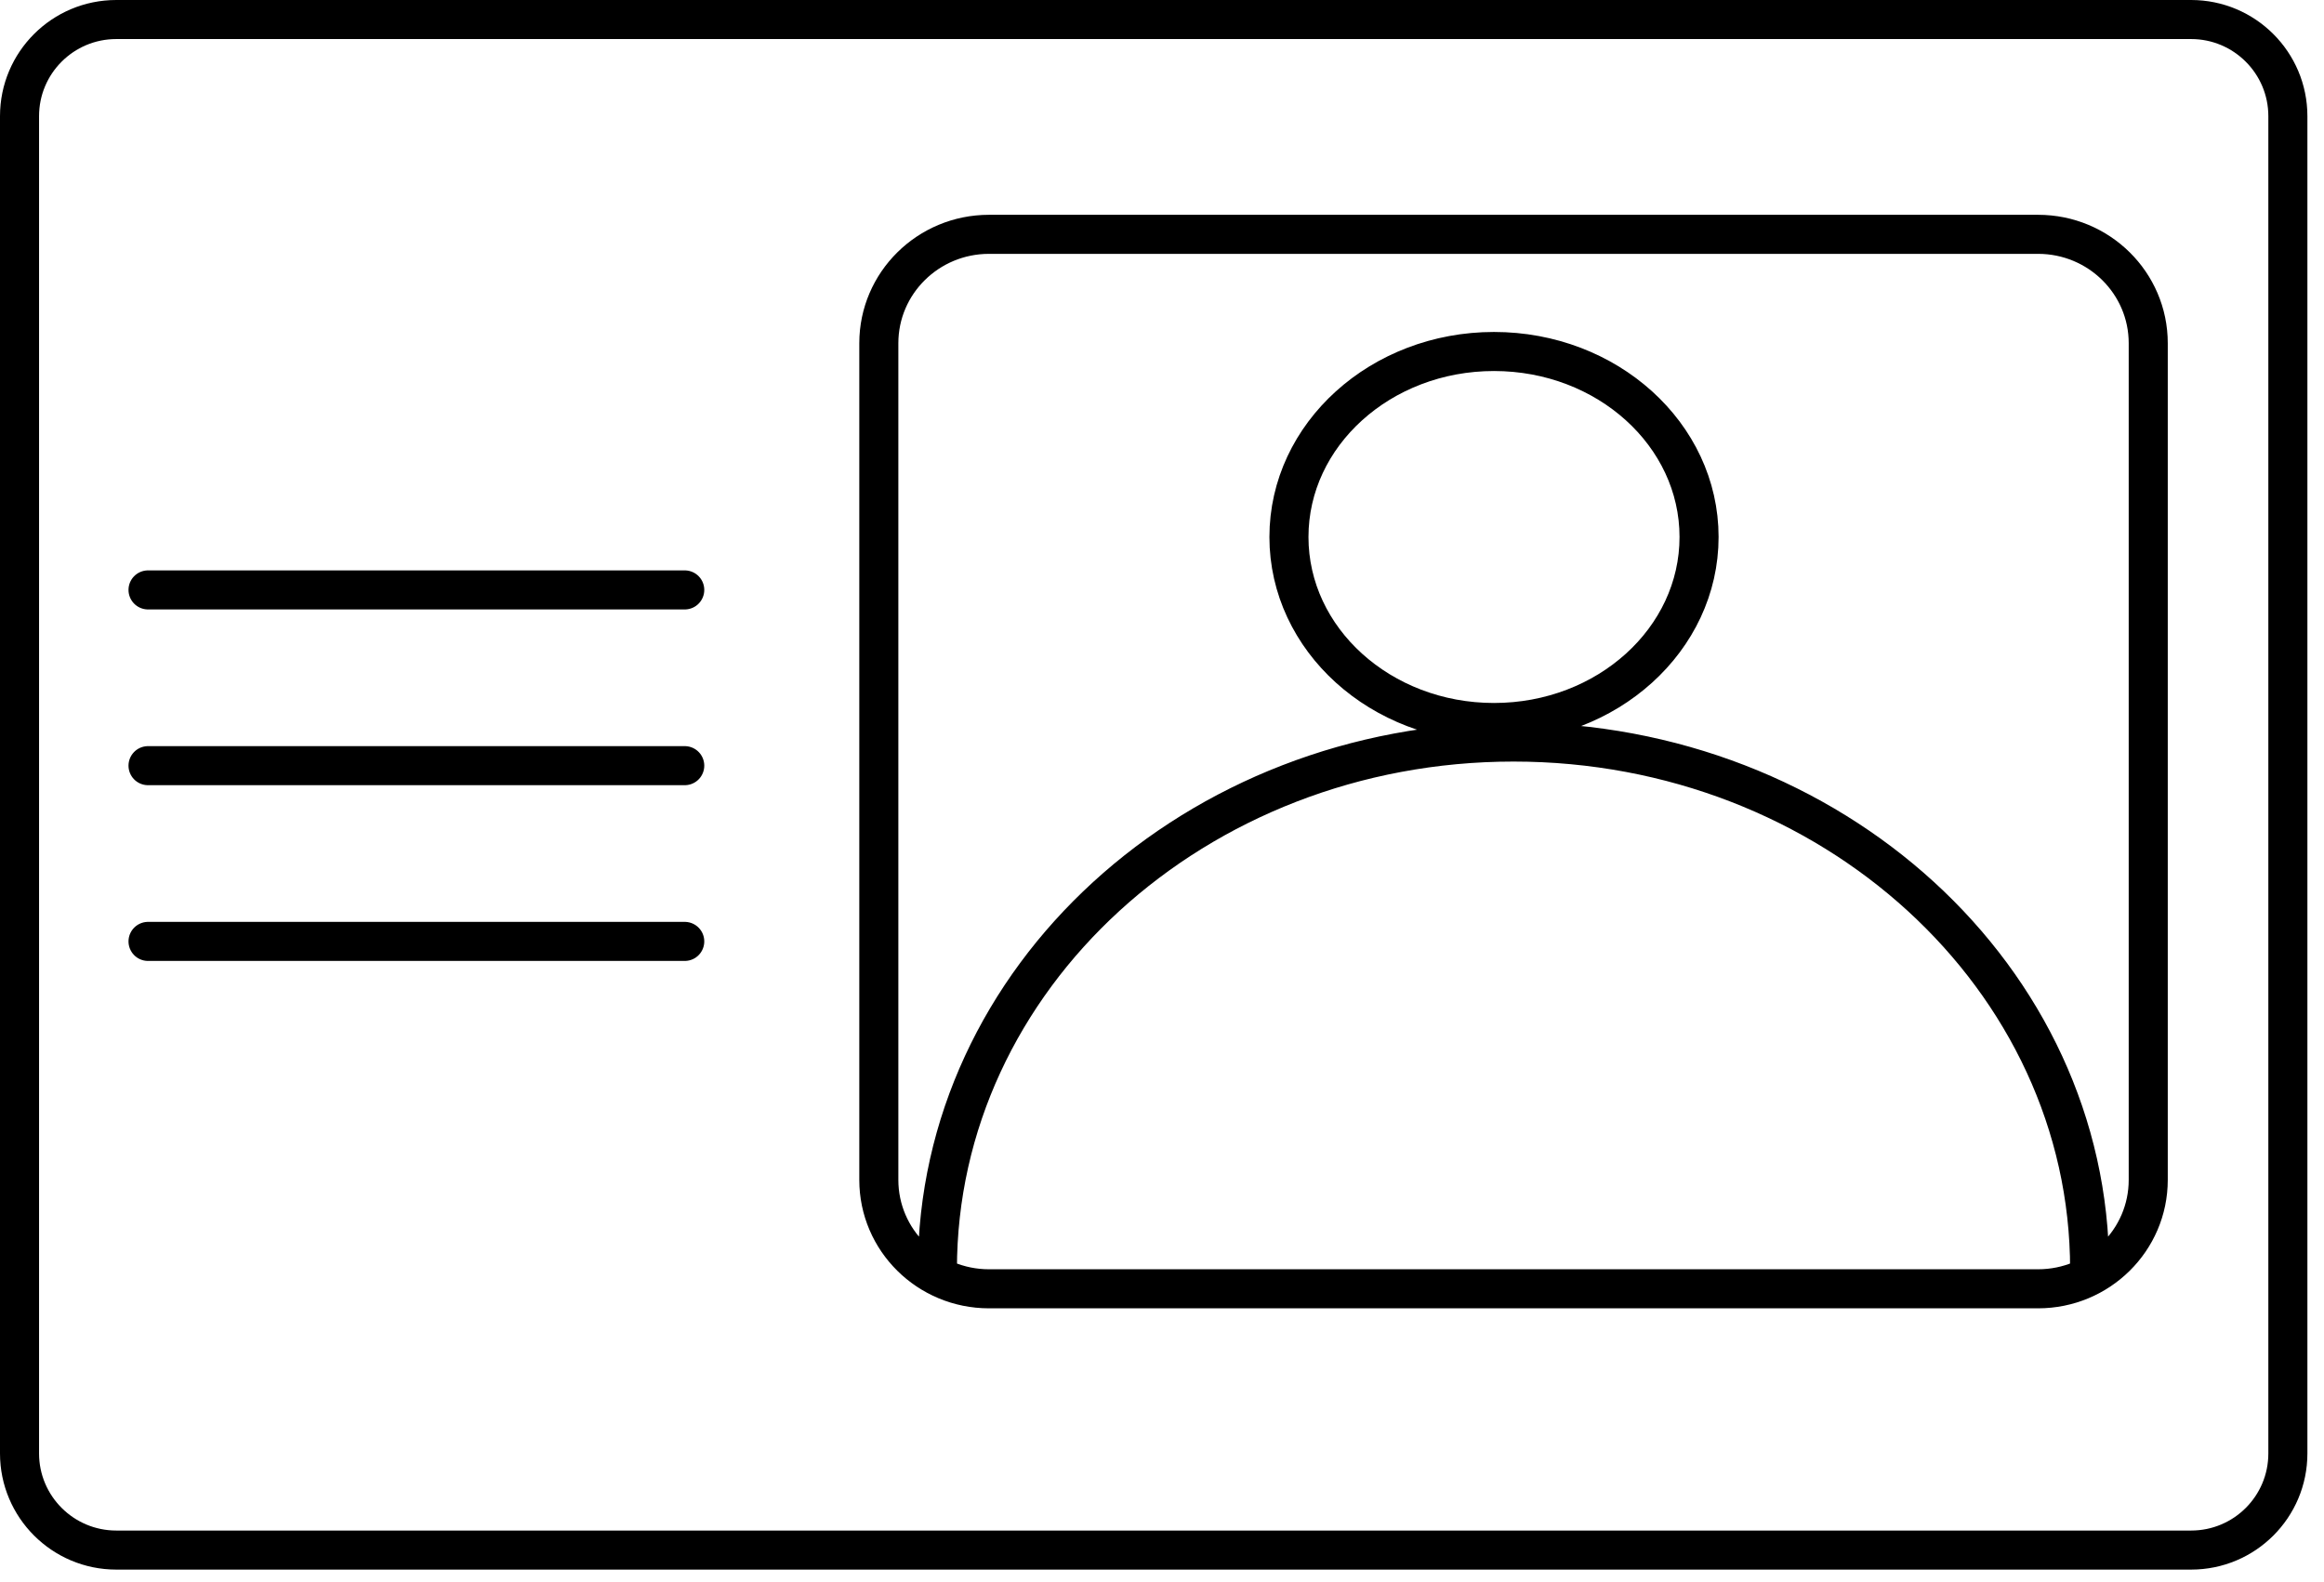 <?xml version="1.0" encoding="UTF-8" standalone="no"?>
<svg width="119px" height="81px" viewBox="0 0 119 81" version="1.1" xmlns="http://www.w3.org/2000/svg" xmlns:xlink="http://www.w3.org/1999/xlink">
    <!-- Generator: Sketch 42 (36781) - http://www.bohemiancoding.com/sketch -->
    <title>id</title>
    <desc>Created with Sketch.</desc>
    <defs></defs>
    <g id="id" stroke="none" stroke-width="1" fill="none" fill-rule="evenodd" stroke-linecap="round" stroke-linejoin="round">
        <path d="M35.062,30.21 L34.646,30.21 L7.996,30.21 L7.58,30.21 M35.062,48.21 L34.646,48.21 L7.996,48.21 L7.58,48.21 M35.062,39.21 L34.646,39.21 L7.996,39.21 L7.58,39.21 M1,5.948 C1,3.215 3.217,1 5.954,1 L112.196,1 C114.932,1 117.15,3.22 117.15,5.948 L117.15,74.432 C117.15,77.165 114.933,79.38 112.196,79.38 L5.954,79.38 C3.218,79.38 1,77.16 1,74.432 L1,5.948 L1,5.948 M45,17.576 C45,14.496 47.528,12 50.64,12 L104.36,12 C107.475,12 110,14.496 110,17.576 L110,60.424 C110,63.504 107.472,66 104.36,66 L50.64,66 C47.525,66 45,63.504 45,60.424 L45,17.576 Z M48,65 C48,50.095 61.22,38 77.5,38 C93.78,38 107,50.084 107,65 M76.5,37 C82.299,37 87,32.747 87,27.5 C87,22.253 82.299,18 76.5,18 C70.701,18 66,22.253 66,27.5 C66,32.747 70.701,37 76.5,37 Z" id="identification" stroke="#000000" stroke-width="2"></path>
    </g>
</svg>
